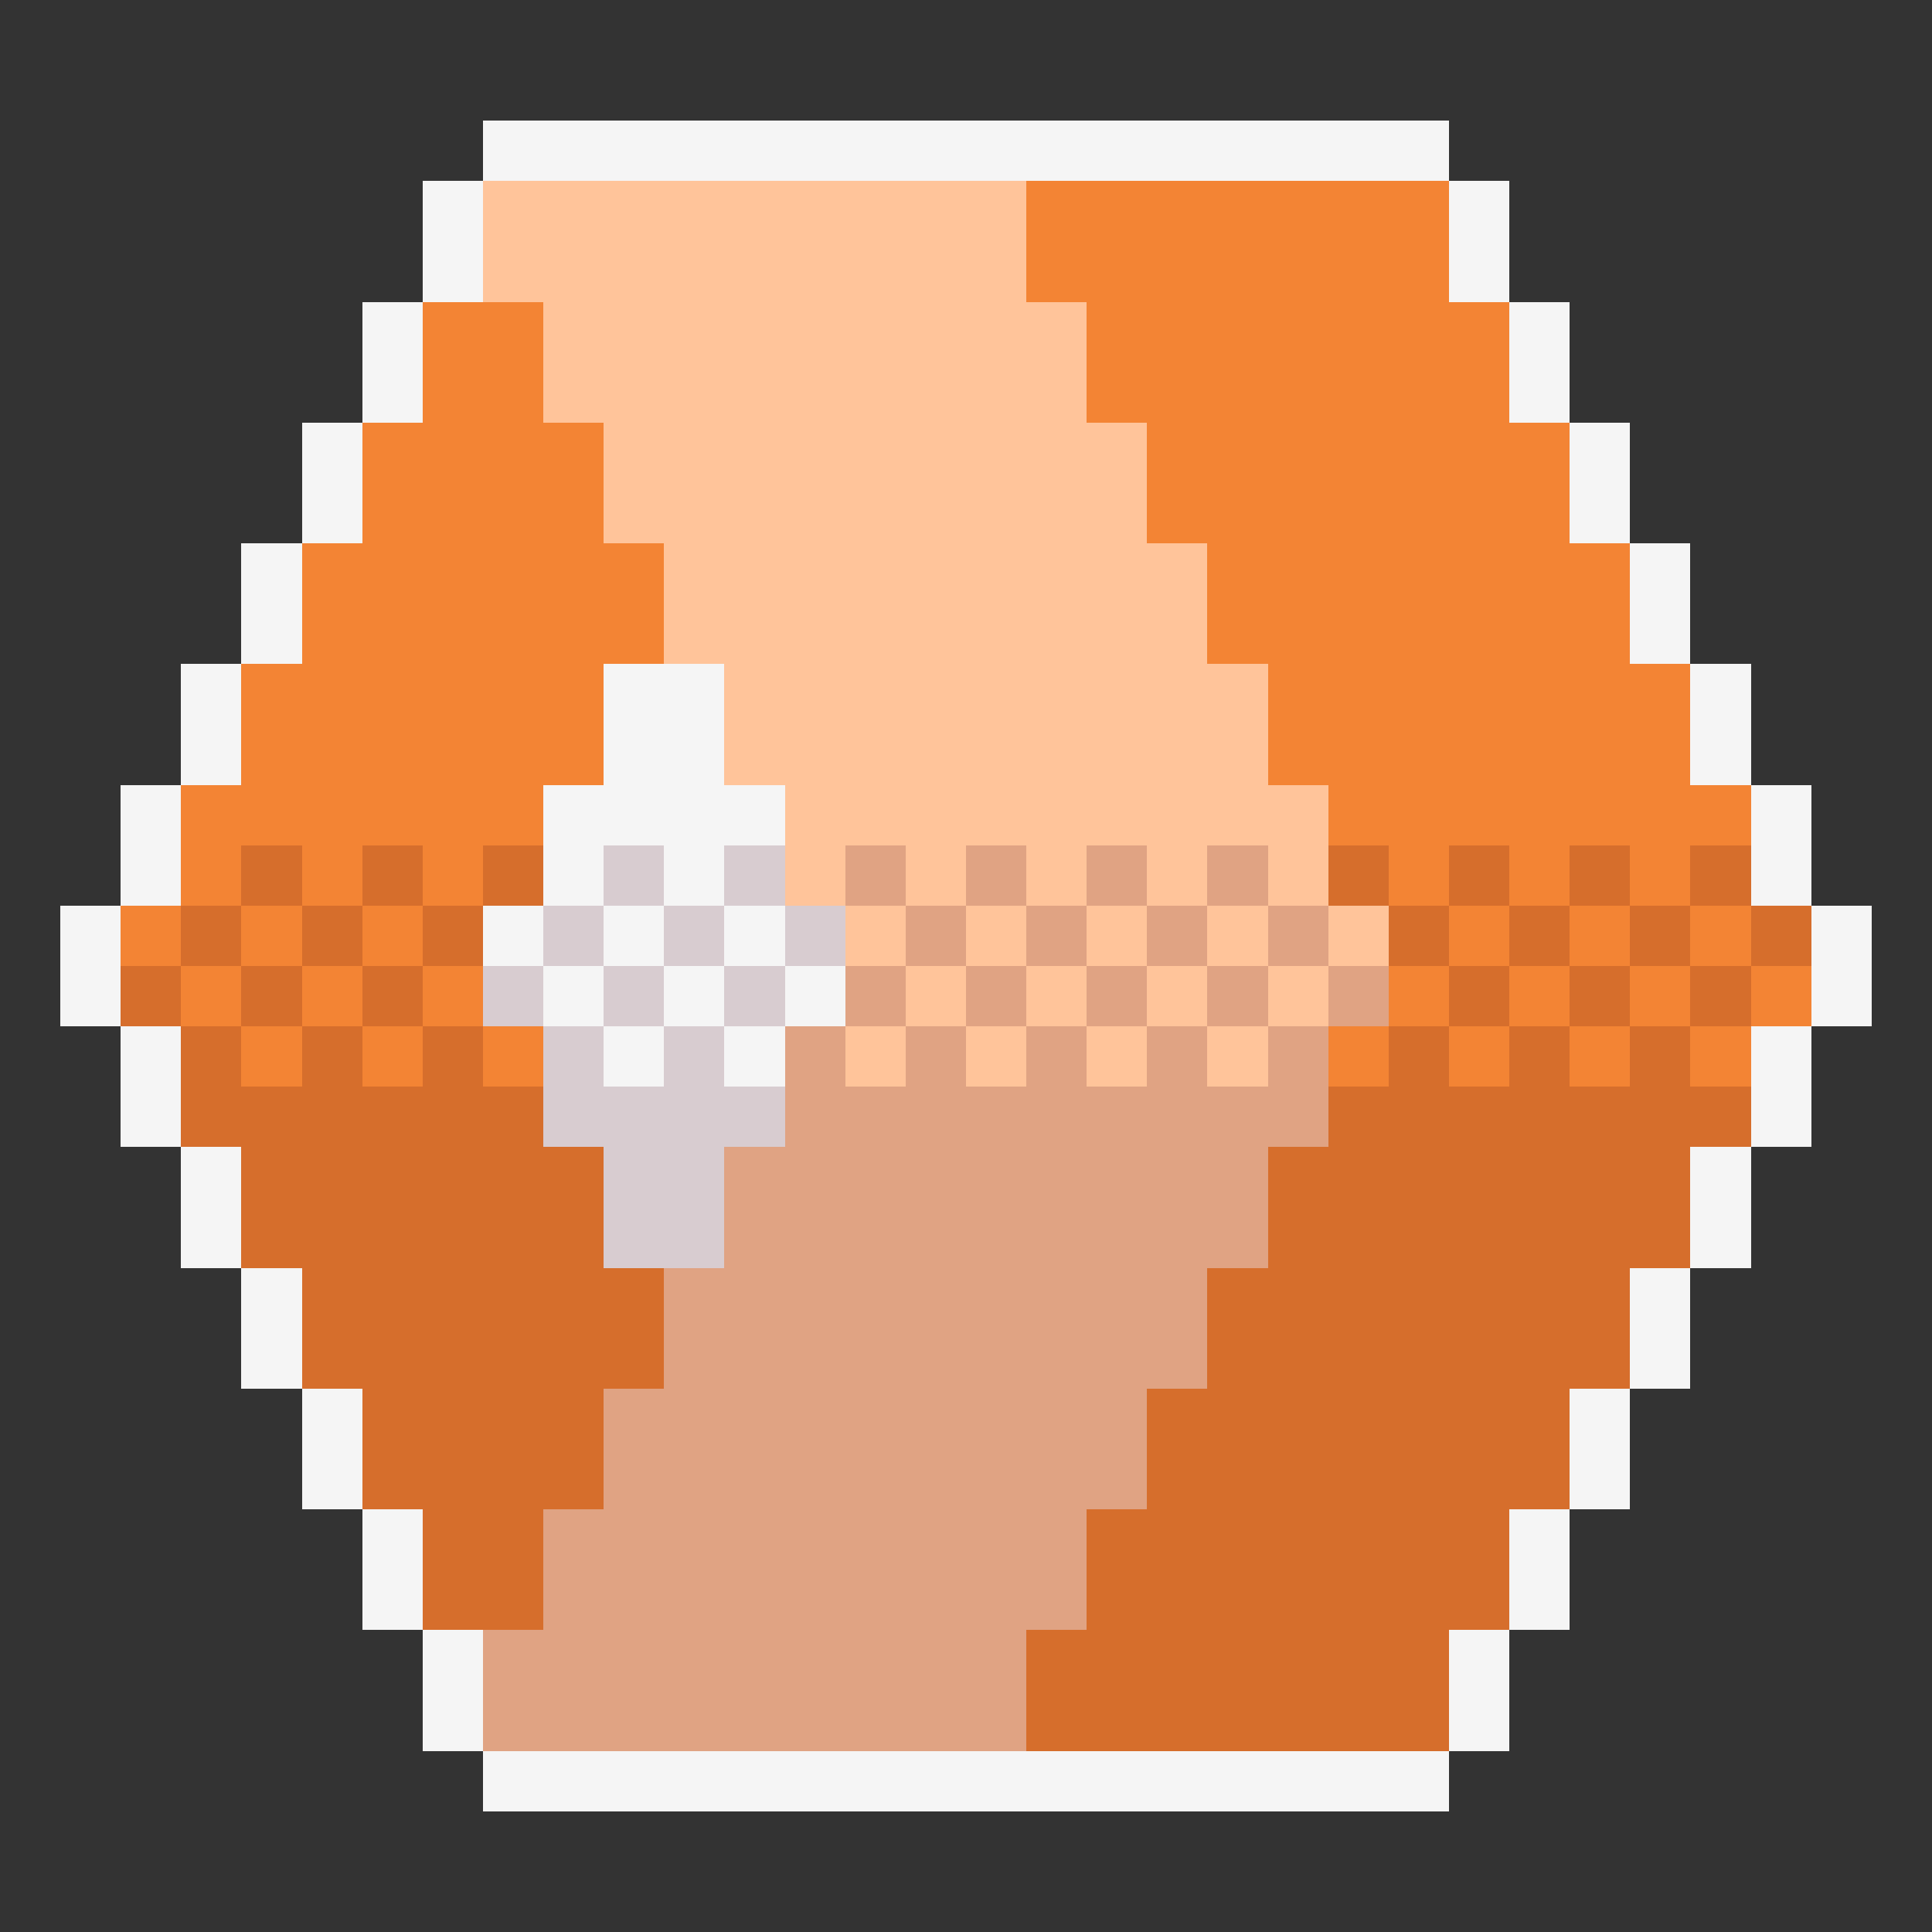 <svg xmlns="http://www.w3.org/2000/svg" shape-rendering="crispEdges" viewBox="0 -0.5 32 32" width="32" height="32"><rect x="0" y="-0.5" width="32" height="32" fill="#333333" stroke="none"/><path stroke="#f5f5f5" d="M8,2h16M7,3h1M24,3h1M7,4h1M24,4h1M6,5h1M25,5h1M6,6h1M25,6h1M5,7h1M26,7h1M5,8h1M26,8h1M4,9h1M27,9h1M4,10h1M27,10h1M3,11h1M10,11h2M28,11h1M3,12h1M10,12h2M28,12h1M2,13h1M9,13h4M29,13h1M2,14h1M9,14h1M11,14h1M29,14h1M1,15h1M8,15h1M10,15h1M12,15h1M30,15h1M1,16h1M9,16h1M11,16h1M13,16h1M30,16h1M2,17h1M10,17h1M12,17h1M29,17h1M2,18h1M29,18h1M3,19h1M28,19h1M3,20h1M28,20h1M4,21h1M27,21h1M4,22h1M27,22h1M5,23h1M26,23h1M5,24h1M26,24h1M6,25h1M25,25h1M6,26h1M25,26h1M7,27h1M24,27h1M7,28h1M24,28h1M8,29h16"/><path stroke="#ffc49a" d="M8,3h9M8,4h9M9,5h9M9,6h9M10,7h9M10,8h9M11,9h9M11,10h9M12,11h9M12,12h9M13,13h9M13,14h1M15,14h1M17,14h1M19,14h1M21,14h1M14,15h1M16,15h1M18,15h1M20,15h1M22,15h1M15,16h1M17,16h1M19,16h1M21,16h1M14,17h1M16,17h1M18,17h1M20,17h1"/><path stroke="#f38434" d="M17,3h7M17,4h7M7,5h2M18,5h7M7,6h2M18,6h7M6,7h4M19,7h7M6,8h4M19,8h7M5,9h6M20,9h7M5,10h6M20,10h7M4,11h6M21,11h7M4,12h6M21,12h7M3,13h6M22,13h7M3,14h1M5,14h1M7,14h1M23,14h1M25,14h1M27,14h1M2,15h1M4,15h1M6,15h1M24,15h1M26,15h1M28,15h1M3,16h1M5,16h1M7,16h1M23,16h1M25,16h1M27,16h1M29,16h1M4,17h1M6,17h1M8,17h1M22,17h1M24,17h1M26,17h1M28,17h1"/><path stroke="#d66e2c" d="M4,14h1M6,14h1M8,14h1M22,14h1M24,14h1M26,14h1M28,14h1M3,15h1M5,15h1M7,15h1M23,15h1M25,15h1M27,15h1M29,15h1M2,16h1M4,16h1M6,16h1M24,16h1M26,16h1M28,16h1M3,17h1M5,17h1M7,17h1M23,17h1M25,17h1M27,17h1M3,18h6M22,18h7M4,19h6M21,19h7M4,20h6M21,20h7M5,21h6M20,21h7M5,22h6M20,22h7M6,23h4M19,23h7M6,24h4M19,24h7M7,25h2M18,25h7M7,26h2M18,26h7M17,27h7M17,28h7"/><path stroke="#d8ccd0" d="M10,14h1M12,14h1M9,15h1M11,15h1M13,15h1M8,16h1M10,16h1M12,16h1M9,17h1M11,17h1M9,18h4M10,19h2M10,20h2"/><path stroke="#e0a383" d="M14,14h1M16,14h1M18,14h1M20,14h1M15,15h1M17,15h1M19,15h1M21,15h1M14,16h1M16,16h1M18,16h1M20,16h1M22,16h1M13,17h1M15,17h1M17,17h1M19,17h1M21,17h1M13,18h9M12,19h9M12,20h9M11,21h9M11,22h9M10,23h9M10,24h9M9,25h9M9,26h9M8,27h9M8,28h9"/></svg>
